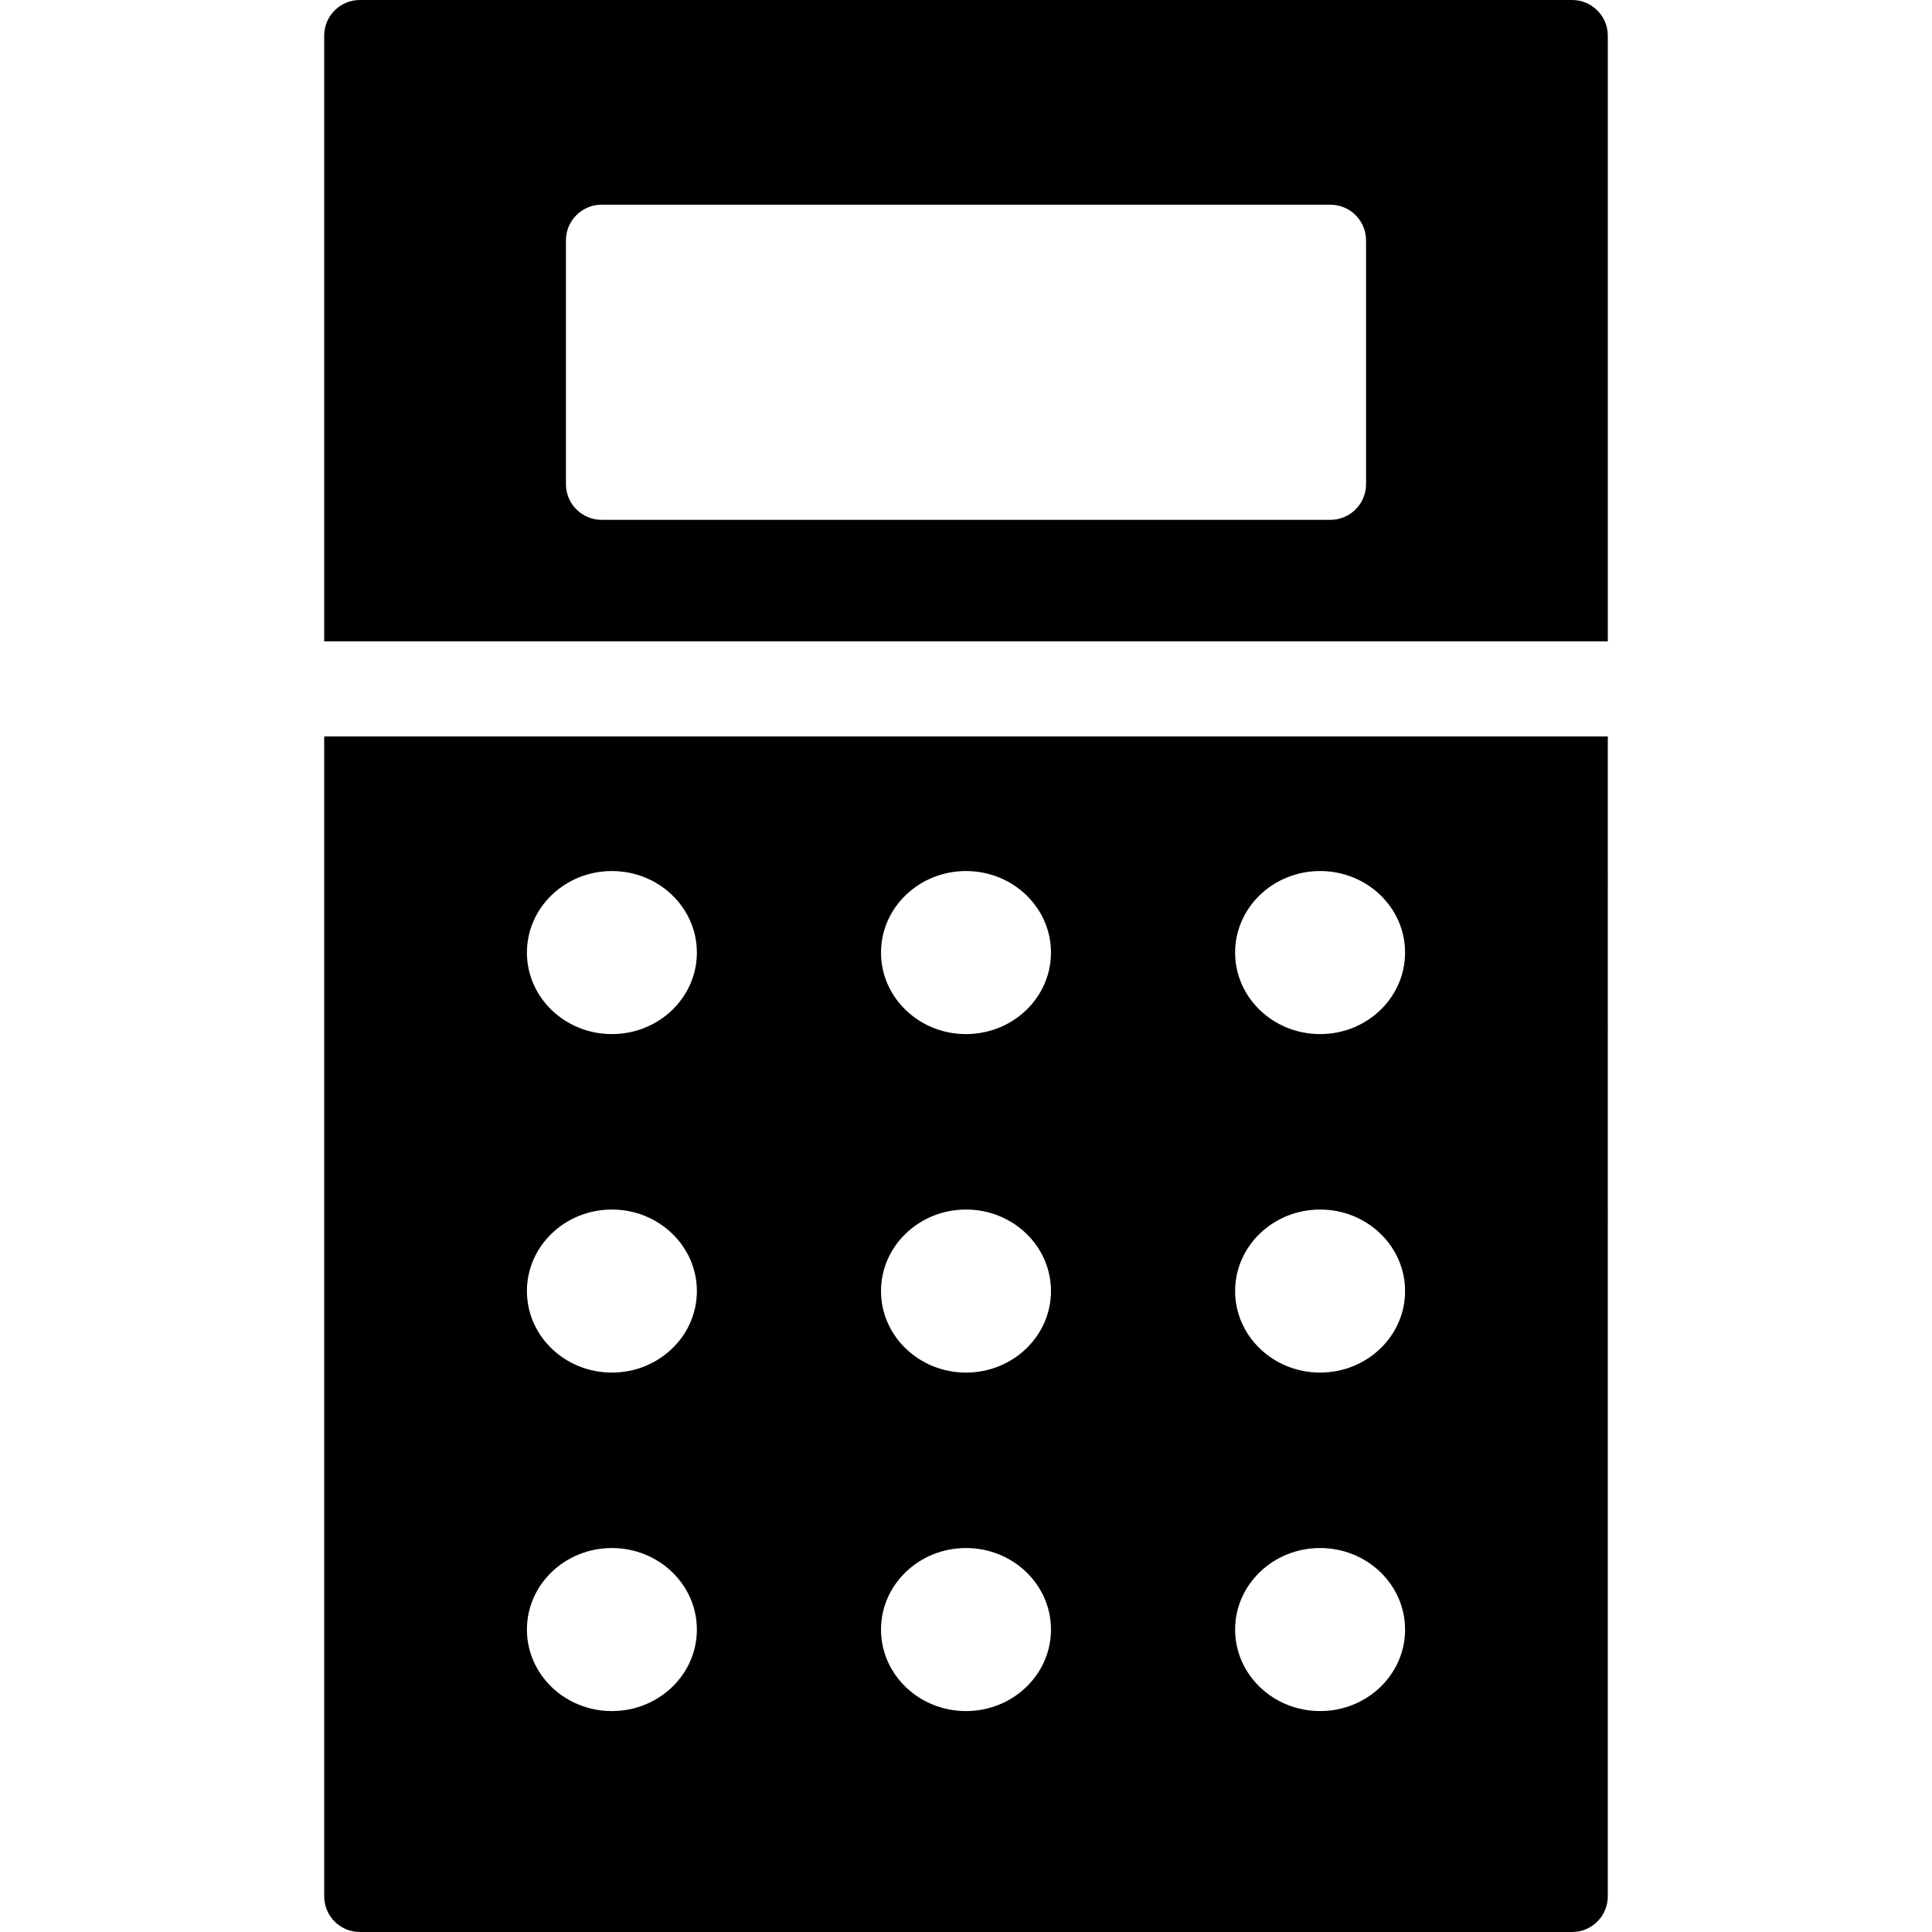 <?xml version="1.0" encoding="iso-8859-1"?>
<!-- Generator: Adobe Illustrator 18.0.0, SVG Export Plug-In . SVG Version: 6.00 Build 0)  -->
<!DOCTYPE svg PUBLIC "-//W3C//DTD SVG 1.1//EN" "http://www.w3.org/Graphics/SVG/1.1/DTD/svg11.dtd">
<svg version="1.1" id="Capa_1" xmlns="http://www.w3.org/2000/svg" xmlns:xlink="http://www.w3.org/1999/xlink" x="0px" y="0px"
	 viewBox="0 0 325 325" style="enable-background:new 0 0 325 325;" xml:space="preserve">
<g>
	<path d="M54.537,319c0,3.314,2.687,6,6,6h203.926c3.314,0,6-2.686,6-6V123.883H54.537V319z M222.066,146.527
		c7.897,0,14.296,6.14,14.296,13.713c0,7.573-6.399,13.714-14.296,13.714c-7.893,0-14.295-6.141-14.295-13.714
		C207.771,152.667,214.173,146.527,222.066,146.527z M222.066,203.469c7.897,0,14.296,6.142,14.296,13.713
		c0,7.574-6.399,13.713-14.296,13.713c-7.893,0-14.295-6.139-14.295-13.713C207.771,209.61,214.173,203.469,222.066,203.469z
		 M222.066,260.41c7.897,0,14.296,6.14,14.296,13.714c0,7.573-6.399,13.712-14.296,13.712c-7.893,0-14.295-6.139-14.295-13.712
		C207.771,266.55,214.173,260.41,222.066,260.41z M162.5,146.527c7.895,0,14.295,6.141,14.295,13.713
		c0,7.574-6.399,13.714-14.295,13.714c-7.893,0-14.297-6.14-14.297-13.714C148.203,152.668,154.607,146.527,162.5,146.527z
		 M162.5,203.469c7.895,0,14.295,6.139,14.295,13.711c0,7.574-6.399,13.715-14.295,13.715c-7.893,0-14.297-6.141-14.297-13.715
		C148.203,209.607,154.607,203.469,162.5,203.469z M162.5,260.41c7.895,0,14.295,6.14,14.295,13.714
		c0,7.573-6.399,13.712-14.295,13.712c-7.893,0-14.297-6.139-14.297-13.712C148.203,266.55,154.607,260.41,162.5,260.41z
		 M102.934,146.527c7.894,0,14.293,6.14,14.293,13.713c0,7.573-6.399,13.714-14.293,13.714c-7.895,0-14.296-6.141-14.296-13.714
		C88.638,152.667,95.039,146.527,102.934,146.527z M102.934,203.469c7.894,0,14.293,6.142,14.293,13.713
		c0,7.574-6.399,13.713-14.293,13.713c-7.895,0-14.296-6.139-14.296-13.713C88.638,209.61,95.039,203.469,102.934,203.469z
		 M102.934,260.41c7.894,0,14.293,6.14,14.293,13.714c0,7.573-6.399,13.712-14.293,13.712c-7.895,0-14.296-6.139-14.296-13.712
		C88.638,266.55,95.039,260.41,102.934,260.41z"/>
	<path d="M264.463,0H60.537c-3.313,0-6,2.687-6,6v101.883h215.926V6C270.463,2.687,267.776,0,264.463,0z M229.797,81.447
		c0,3.313-2.687,6-6,6H101.202c-3.313,0-6-2.687-6-6V40.435c0-3.313,2.687-6,6-6h122.595c3.313,0,6,2.687,6,6V81.447z"/>
</g>
<g>
</g>
<g>
</g>
<g>
</g>
<g>
</g>
<g>
</g>
<g>
</g>
<g>
</g>
<g>
</g>
<g>
</g>
<g>
</g>
<g>
</g>
<g>
</g>
<g>
</g>
<g>
</g>
<g>
</g>
</svg>
